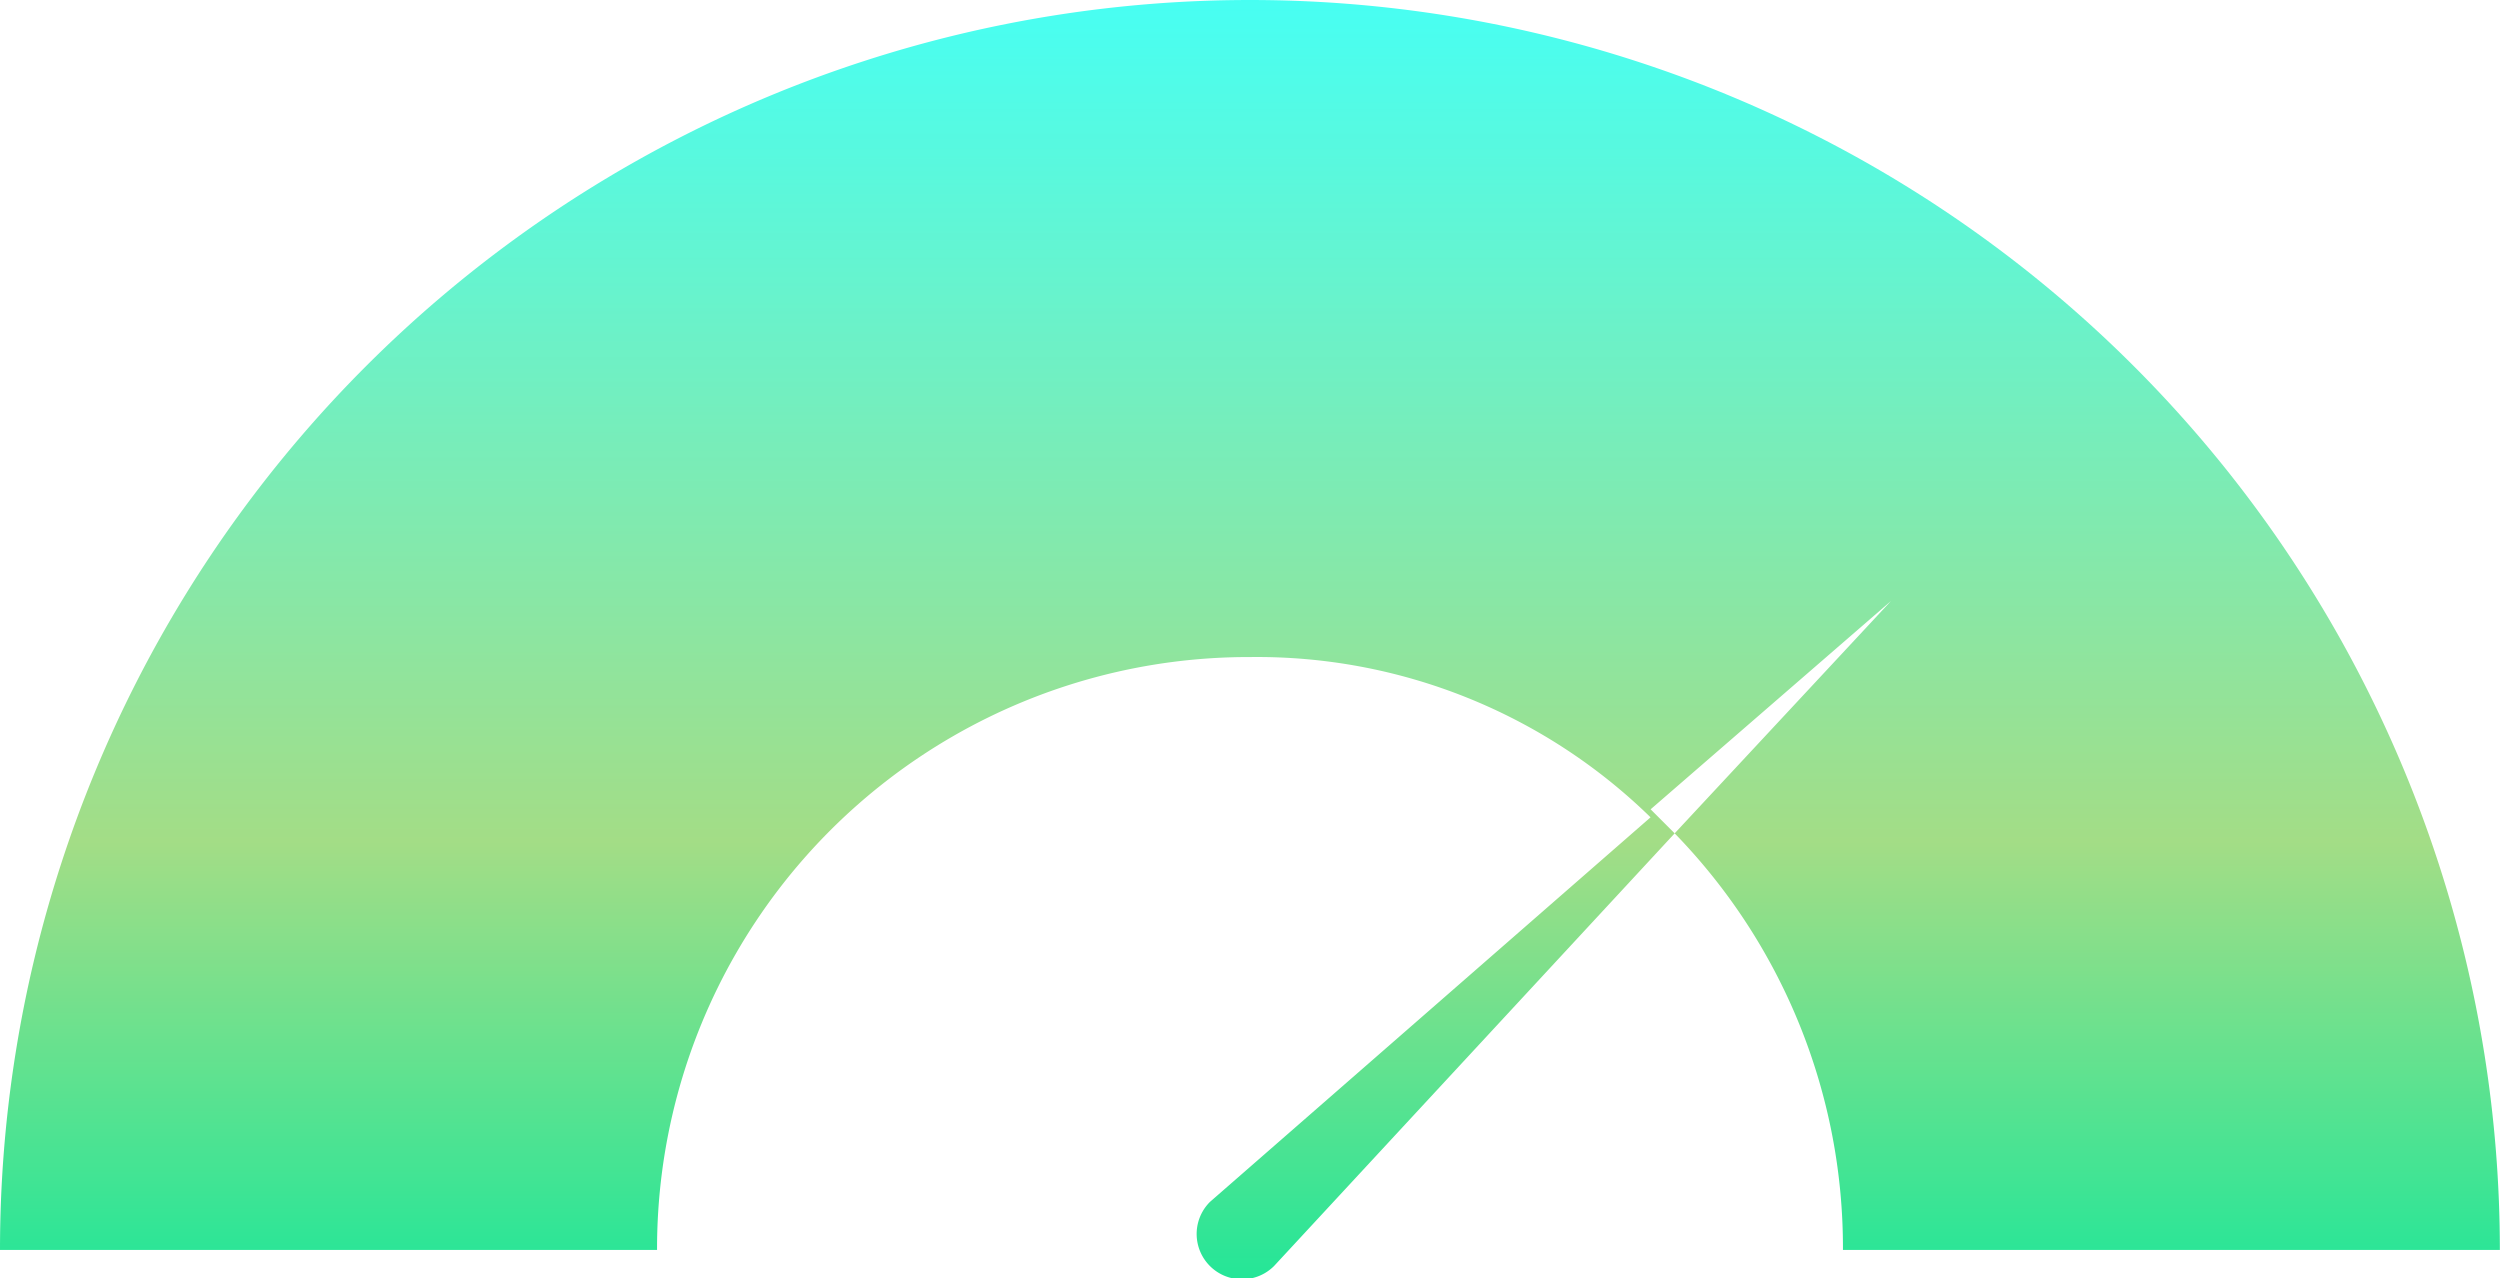 <svg xmlns="http://www.w3.org/2000/svg" xmlns:xlink="http://www.w3.org/1999/xlink" width="65.204" height="33.333" viewBox="0 0 65.204 33.333">
  <defs>
    <linearGradient id="linear-gradient" x1="0.5" x2="0.5" y2="1" gradientUnits="objectBoundingBox">
      <stop offset="0" stop-color="#47fff3"/>
      <stop offset="0.657" stop-color="#a3dd86"/>
      <stop offset="1" stop-color="#23e698"/>
      <stop offset="1" stop-color="#ff00b2"/>
    </linearGradient>
  </defs>
  <path id="dgdashboard_selected" d="M67.4,40.8a32.6,32.6,0,1,0-65.2,0H19.337A15.43,15.43,0,0,1,34.8,25.337a14.688,14.688,0,0,1,10.449,4.18L33.757,39.548a1.182,1.182,0,0,0,1.672,1.672L45.878,29.935A15.5,15.5,0,0,1,50.267,40.8ZM45.878,29.935h0l-.627-.627h0l6.27-5.434Z" transform="translate(-2.2 -8.2)" fill="url(#linear-gradient)"/>
</svg>
